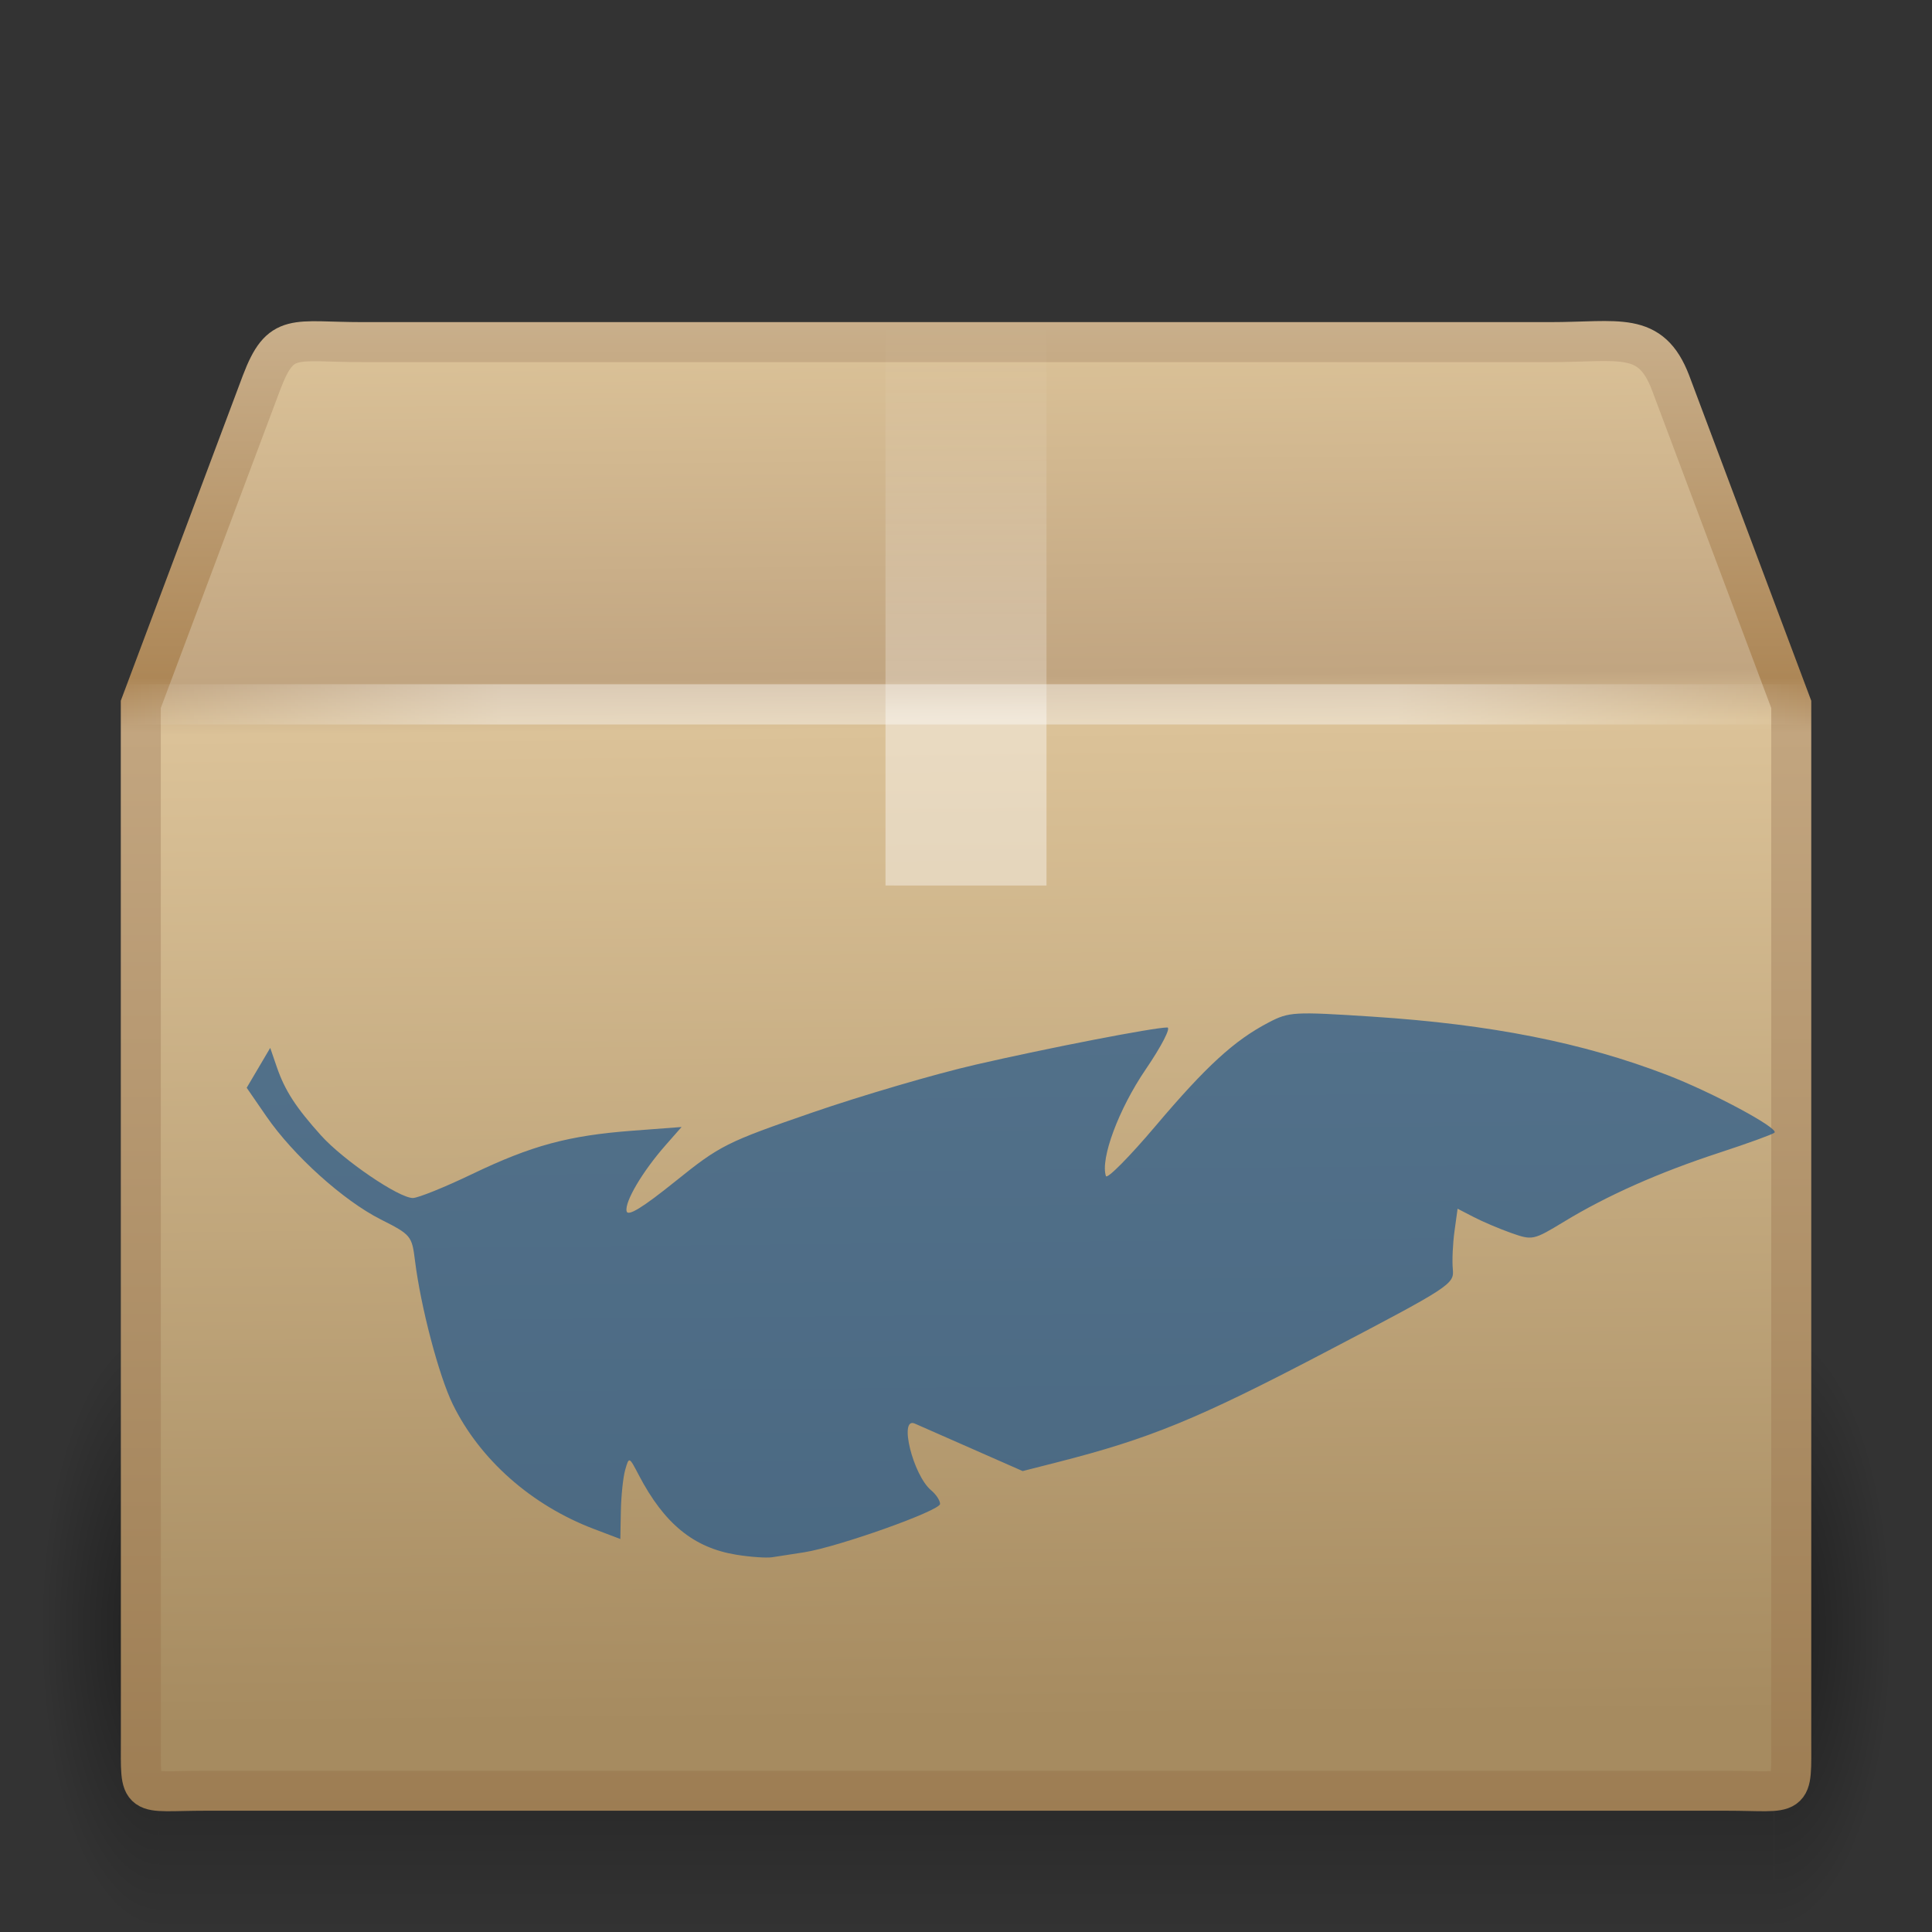 <?xml version="1.0" encoding="UTF-8" standalone="no"?>
<!-- Created with Inkscape (http://www.inkscape.org/) -->

<svg
   xmlns:dc="http://purl.org/dc/elements/1.1/"
   xmlns:cc="http://creativecommons.org/ns#"
   xmlns:rdf="http://www.w3.org/1999/02/22-rdf-syntax-ns#"
   xmlns:svg="http://www.w3.org/2000/svg"
   xmlns="http://www.w3.org/2000/svg"
   xmlns:xlink="http://www.w3.org/1999/xlink"
   xmlns:sodipodi="http://sodipodi.sourceforge.net/DTD/sodipodi-0.dtd"
   xmlns:inkscape="http://www.inkscape.org/namespaces/inkscape"
   version="1.1"
   width="48"
   height="48"
   id="svg5987"
   inkscape:version="0.48.1 r9760"
   sodipodi:docname="hpkg-propaganda.svg"
   inkscape:export-filename="/Users/jacklaxson/Projects/batisseur/hpkg-propaganda.png"
   inkscape:export-xdpi="391.29999"
   inkscape:export-ydpi="391.29999">
  <rect width="100%" height="100%" fill="#333333" stroke="none"/>
  <sodipodi:namedview
     pagecolor="#ffffff"
     bordercolor="#666666"
     borderopacity="1"
     objecttolerance="10"
     gridtolerance="10"
     guidetolerance="10"
     inkscape:pageopacity="0"
     inkscape:pageshadow="2"
     inkscape:window-width="1052"
     inkscape:window-height="656"
     id="namedview52"
     showgrid="false"
     inkscape:zoom="5.4583333"
     inkscape:cx="14.490905"
     inkscape:cy="28.918798"
     inkscape:window-x="227"
     inkscape:window-y="0"
     inkscape:window-maximized="0"
     inkscape:current-layer="svg5987" />
  <defs
     id="defs5989">
    <linearGradient
       id="linearGradient5425">
      <stop
         style="stop-color:#2a5a8b;stop-opacity:1;"
         offset="0"
         id="stop5427" />
      <stop
         style="stop-color:#2a5b8b;stop-opacity:0;"
         offset="1"
         id="stop5429" />
    </linearGradient>
    <linearGradient
       id="linearGradient5409">
      <stop
         style="stop-color:#677821;stop-opacity:1;"
         offset="0"
         id="stop5411" />
      <stop
         style="stop-color:#677821;stop-opacity:0;"
         offset="1"
         id="stop5413" />
    </linearGradient>
    <radialGradient
       cx="5"
       cy="41.5"
       r="5"
       fx="5"
       fy="41.5"
       id="radialGradient3314"
       xlink:href="#linearGradient3681"
       gradientUnits="userSpaceOnUse"
       gradientTransform="matrix(0.594,0,0,1.537,41.141,-103.936)" />
    <linearGradient
       id="linearGradient3703">
      <stop
         id="stop3705"
         style="stop-color:black;stop-opacity:0"
         offset="0" />
      <stop
         id="stop3711"
         style="stop-color:black;stop-opacity:1"
         offset="0.5" />
      <stop
         id="stop3707"
         style="stop-color:black;stop-opacity:0"
         offset="1" />
    </linearGradient>
    <linearGradient
       x1="17.554"
       y1="46"
       x2="17.554"
       y2="35"
       id="linearGradient3312"
       xlink:href="#linearGradient3703"
       gradientUnits="userSpaceOnUse"
       gradientTransform="matrix(1.757,0,0,1.397,-17.394,-16.412)" />
    <linearGradient
       id="linearGradient3681">
      <stop
         id="stop3683"
         style="stop-color:black;stop-opacity:1"
         offset="0" />
      <stop
         id="stop3685"
         style="stop-color:black;stop-opacity:0"
         offset="1" />
    </linearGradient>
    <radialGradient
       cx="5"
       cy="41.5"
       r="5"
       fx="5"
       fy="41.5"
       id="radialGradient3310"
       xlink:href="#linearGradient3681"
       gradientUnits="userSpaceOnUse"
       gradientTransform="matrix(0.594,0,0,1.537,-6.659,-103.936)" />
    <linearGradient
       id="linearGradient3295">
      <stop
         id="stop3297"
         style="stop-color:#c9af8b;stop-opacity:1"
         offset="0" />
      <stop
         id="stop3299"
         style="stop-color:#ad8757;stop-opacity:1"
         offset="0.239" />
      <stop
         id="stop3301"
         style="stop-color:#c2a57f;stop-opacity:1"
         offset="0.276" />
      <stop
         id="stop3303"
         style="stop-color:#9d7d53;stop-opacity:1"
         offset="1" />
    </linearGradient>
    <linearGradient
       x1="15.464"
       y1="7.976"
       x2="15.464"
       y2="45.042"
       id="linearGradient3293"
       xlink:href="#linearGradient3295"
       gradientUnits="userSpaceOnUse" />
    <linearGradient
       id="linearGradient3199">
      <stop
         id="stop3201"
         style="stop-color:#dac197;stop-opacity:1"
         offset="0" />
      <stop
         id="stop3203"
         style="stop-color:#c1a581;stop-opacity:1"
         offset="0.239" />
      <stop
         id="stop3205"
         style="stop-color:#dbc298;stop-opacity:1"
         offset="0.276" />
      <stop
         id="stop3207"
         style="stop-color:#a68b60;stop-opacity:1"
         offset="1" />
    </linearGradient>
    <linearGradient
       x1="24.823"
       y1="15.378"
       x2="24.997"
       y2="37.277"
       id="linearGradient3197"
       xlink:href="#linearGradient3199"
       gradientUnits="userSpaceOnUse"
       gradientTransform="matrix(1.282,0,0,1.557,-6.07,-15.291)" />
    <linearGradient
       id="linearGradient4559">
      <stop
         id="stop4561"
         style="stop-color:white;stop-opacity:0"
         offset="0" />
      <stop
         id="stop4563"
         style="stop-color:white;stop-opacity:0"
         offset="1" />
    </linearGradient>
    <linearGradient
       x1="23.452"
       y1="30.555"
       x2="43.007"
       y2="45.934"
       id="linearGradient2659"
       xlink:href="#linearGradient4559"
       gradientUnits="userSpaceOnUse"
       gradientTransform="matrix(1.282,0,0,1.175,-6.07,-5.303)" />
    <linearGradient
       id="linearGradient3827">
      <stop
         id="stop3829"
         style="stop-color:white;stop-opacity:1"
         offset="0" />
      <stop
         id="stop4295"
         style="stop-color:white;stop-opacity:1"
         offset="0.302" />
      <stop
         id="stop4293"
         style="stop-color:white;stop-opacity:0.69"
         offset="0.344" />
      <stop
         id="stop3832"
         style="stop-color:white;stop-opacity:0"
         offset="1" />
    </linearGradient>
    <linearGradient
       x1="26"
       y1="22"
       x2="26"
       y2="8"
       id="linearGradient3834"
       xlink:href="#linearGradient3827"
       gradientUnits="userSpaceOnUse" />
    <linearGradient
       id="linearGradient3275">
      <stop
         id="stop3277"
         style="stop-color:white;stop-opacity:0"
         offset="0" />
      <stop
         id="stop3283"
         style="stop-color:white;stop-opacity:1"
         offset="0.245" />
      <stop
         id="stop3285"
         style="stop-color:white;stop-opacity:1"
         offset="0.774" />
      <stop
         id="stop3279"
         style="stop-color:white;stop-opacity:0"
         offset="1" />
    </linearGradient>
    <linearGradient
       x1="44.995"
       y1="17.5"
       x2="3.005"
       y2="17.5"
       id="linearGradient3281"
       xlink:href="#linearGradient3275"
       gradientUnits="userSpaceOnUse"
       spreadMethod="reflect" />
    <linearGradient
       inkscape:collect="always"
       xlink:href="#linearGradient3275"
       id="linearGradient3033"
       gradientUnits="userSpaceOnUse"
       spreadMethod="reflect"
       x1="44.995"
       y1="17.5"
       x2="3.005"
       y2="17.5" />
    <linearGradient
       inkscape:collect="always"
       xlink:href="#linearGradient3827"
       id="linearGradient3036"
       gradientUnits="userSpaceOnUse"
       x1="26"
       y1="22"
       x2="26"
       y2="8" />
    <linearGradient
       inkscape:collect="always"
       xlink:href="#linearGradient4559"
       id="linearGradient3039"
       gradientUnits="userSpaceOnUse"
       gradientTransform="matrix(1.282,0,0,1.175,-6.07,-5.303)"
       x1="23.452"
       y1="30.555"
       x2="43.007"
       y2="45.934" />
    <linearGradient
       inkscape:collect="always"
       xlink:href="#linearGradient3199"
       id="linearGradient3042"
       gradientUnits="userSpaceOnUse"
       gradientTransform="matrix(1.282,0,0,1.557,-6.07,-15.291)"
       x1="24.823"
       y1="15.378"
       x2="24.997"
       y2="37.277" />
    <linearGradient
       inkscape:collect="always"
       xlink:href="#linearGradient3295"
       id="linearGradient3044"
       gradientUnits="userSpaceOnUse"
       x1="15.464"
       y1="7.976"
       x2="15.464"
       y2="45.042" />
  </defs>
  <g
     style="opacity:0.4;display:inline"
     id="g3305"
     transform="matrix(0.993,0,0,0.976,0.275,1.293)">
    <rect
       style="fill:url(#radialGradient3310);fill-opacity:1;stroke:none"
       id="rect2484"
       transform="scale(-1,-1)"
       y="-47.848"
       x="-3.69"
       height="15.367"
       width="2.96" />
    <rect
       style="fill:url(#linearGradient3312);fill-opacity:1;stroke:none"
       id="rect2486"
       y="32.482"
       x="3.69"
       height="15.367"
       width="40.412" />
    <rect
       style="fill:url(#radialGradient3314);fill-opacity:1;stroke:none;display:inline"
       id="rect3444"
       transform="scale(1,-1)"
       y="-47.848"
       x="44.11"
       height="15.367"
       width="2.96" />
  </g>
  <path
     inkscape:connector-curvature="0"
     style="fill:url(#linearGradient3042);fill-opacity:1;fill-rule:nonzero;stroke:url(#linearGradient3044);stroke-width:0.994;stroke-linecap:round;stroke-linejoin:miter;stroke-miterlimit:4;stroke-opacity:1;stroke-dasharray:none;stroke-dashoffset:0;marker:none;visibility:visible;display:block;overflow:visible"
     id="path2488"
     d="m 9.011,8.5 29.498,0 c 1.722,0 2.497,-0.287 2.992,1 l 3.002,8 0,25.674 c 0,1.553 0.103,1.316 -1.619,1.316 l -37.765,0 c -1.722,0 -1.619,0.237 -1.619,-1.316 L 3.498,17.5 6.5,9.5 c 0.481,-1.261 0.789,-1 2.511,-1 z" />
  <path
     inkscape:connector-curvature="0"
     style="opacity:0.505;fill:none;stroke:url(#linearGradient3039);stroke-width:0.742;stroke-linecap:butt;stroke-linejoin:miter;stroke-miterlimit:4;stroke-opacity:1;stroke-dasharray:none;stroke-dashoffset:0;marker:none;visibility:visible;display:block;overflow:visible"
     id="path2490"
     d="m 9.948,9.513 27.653,0 c 1.614,0 2.613,0.557 3.29,2.086 l 2.329,6.42 0,23.145 c 0,1.461 -0.819,2.196 -2.433,2.196 l -33.733,0 c -1.614,0 -2.273,-0.809 -2.273,-2.27 l 0,-23.071 2.254,-6.557 C 7.485,10.276 8.334,9.513 9.948,9.513 z" />
  <path
     inkscape:connector-curvature="0"
     style="opacity:0.4;fill:url(#linearGradient3036);fill-opacity:1;fill-rule:nonzero;stroke:none;stroke-width:1;marker:none;visibility:visible;display:inline;overflow:visible;enable-background:accumulate"
     id="rect3326"
     d="m 22,8 c 1.333,0 2.667,0 4,0 0,4.667 0,9.333 0,14 -0.394,0 -0.787,0 -1.181,0 -0.403,0 -0.806,0 -1.209,0 -0.325,0 -0.649,0 -0.974,0 C 22.424,22 22.212,22 22,22 22,17.333 22,12.667 22,8 z" />
  <path
     inkscape:connector-curvature="0"
     style="opacity:0.4;fill:none;stroke:url(#linearGradient3033);stroke-width:1px;stroke-linecap:square;stroke-linejoin:miter;stroke-opacity:1;display:inline"
     id="path3273"
     d="m 3.505,17.5 40.99,0" />
  <g
     id="layer1"
     inkscape:label="Layer 1"
     transform="matrix(0.1,0,0,0.1,0.887,5.511)"
     style="fill-opacity:1;fill:#2a5b8b;fill-rule:nonzero;opacity:0.75">
    <path
       style="fill:#2a5b8b;fill-opacity:1;fill-rule:nonzero"
       d="m 174.048,331.156 c -10.584,-1.726 -17.89,-7.695 -24.21,-19.78 -2.422,-4.632 -2.424,-4.633 -3.374,-1.324 -0.523,1.82 -1.01,6.435 -1.083,10.255 l -0.132,6.945 -6.613,-2.513 c -15.458,-5.874 -28.289,-17.216 -35.007,-30.946 -3.466,-7.085 -7.971,-24.206 -9.4,-35.729 -0.761,-6.136 -0.999,-6.421 -8.521,-10.219 -9.29,-4.69 -21.706,-15.884 -28.404,-25.609 l -4.885,-7.093 2.923,-4.954 2.923,-4.954 1.628,4.735 c 2.01,5.845 4.705,10.018 10.987,17.008 5.52,6.142 19.329,15.553 22.823,15.553 1.279,0 7.888,-2.668 14.689,-5.93 14.894,-7.143 23.94,-9.587 39.965,-10.796 l 12.106,-0.914 -4.029,4.588 c -5.707,6.5 -10.135,14.007 -9.63,16.327 0.301,1.382 3.946,-0.849 12.094,-7.402 11.153,-8.97 12.64,-9.717 33.984,-17.084 12.276,-4.237 30.56,-9.599 40.631,-11.916 18.064,-4.156 44.265,-9.238 47.626,-9.238 0.964,0 -1.418,4.618 -5.396,10.46 -6.68,9.811 -11.28,22.164 -9.85,26.453 0.28,0.84 5.827,-4.756 12.327,-12.436 12.611,-14.9 19.591,-21.289 28.11,-25.729 5.078,-2.647 6.21,-2.71 25.711,-1.445 29.455,1.912 52.372,6.448 73.313,14.511 11.232,4.325 27.763,13.202 26.652,14.313 -0.403,0.403 -6.554,2.639 -13.67,4.969 -15.101,4.945 -27.887,10.625 -38.677,17.179 -7.527,4.572 -7.818,4.635 -13.005,2.805 -2.918,-1.03 -7.125,-2.813 -9.348,-3.962 l -4.042,-2.09 -0.774,5.619 c -0.426,3.091 -0.611,7.335 -0.411,9.432 0.354,3.714 -0.482,4.256 -32.073,20.798 -31.319,16.4 -43.271,21.301 -66.196,27.14 l -8.605,2.192 -12.577,-5.54 c -6.917,-3.047 -13.322,-5.865 -14.232,-6.262 -4.038,-1.76 -0.433,12.847 4.098,16.604 1.205,0.999 2.191,2.51 2.191,3.357 0,1.686 -25.273,10.683 -33.76,12.019 -2.913,0.458 -6.487,1.012 -7.944,1.23 -1.456,0.218 -5.476,-0.064 -8.933,-0.628 z"
       id="path2998"
       inkscape:connector-curvature="0" />
  </g>
</svg>
